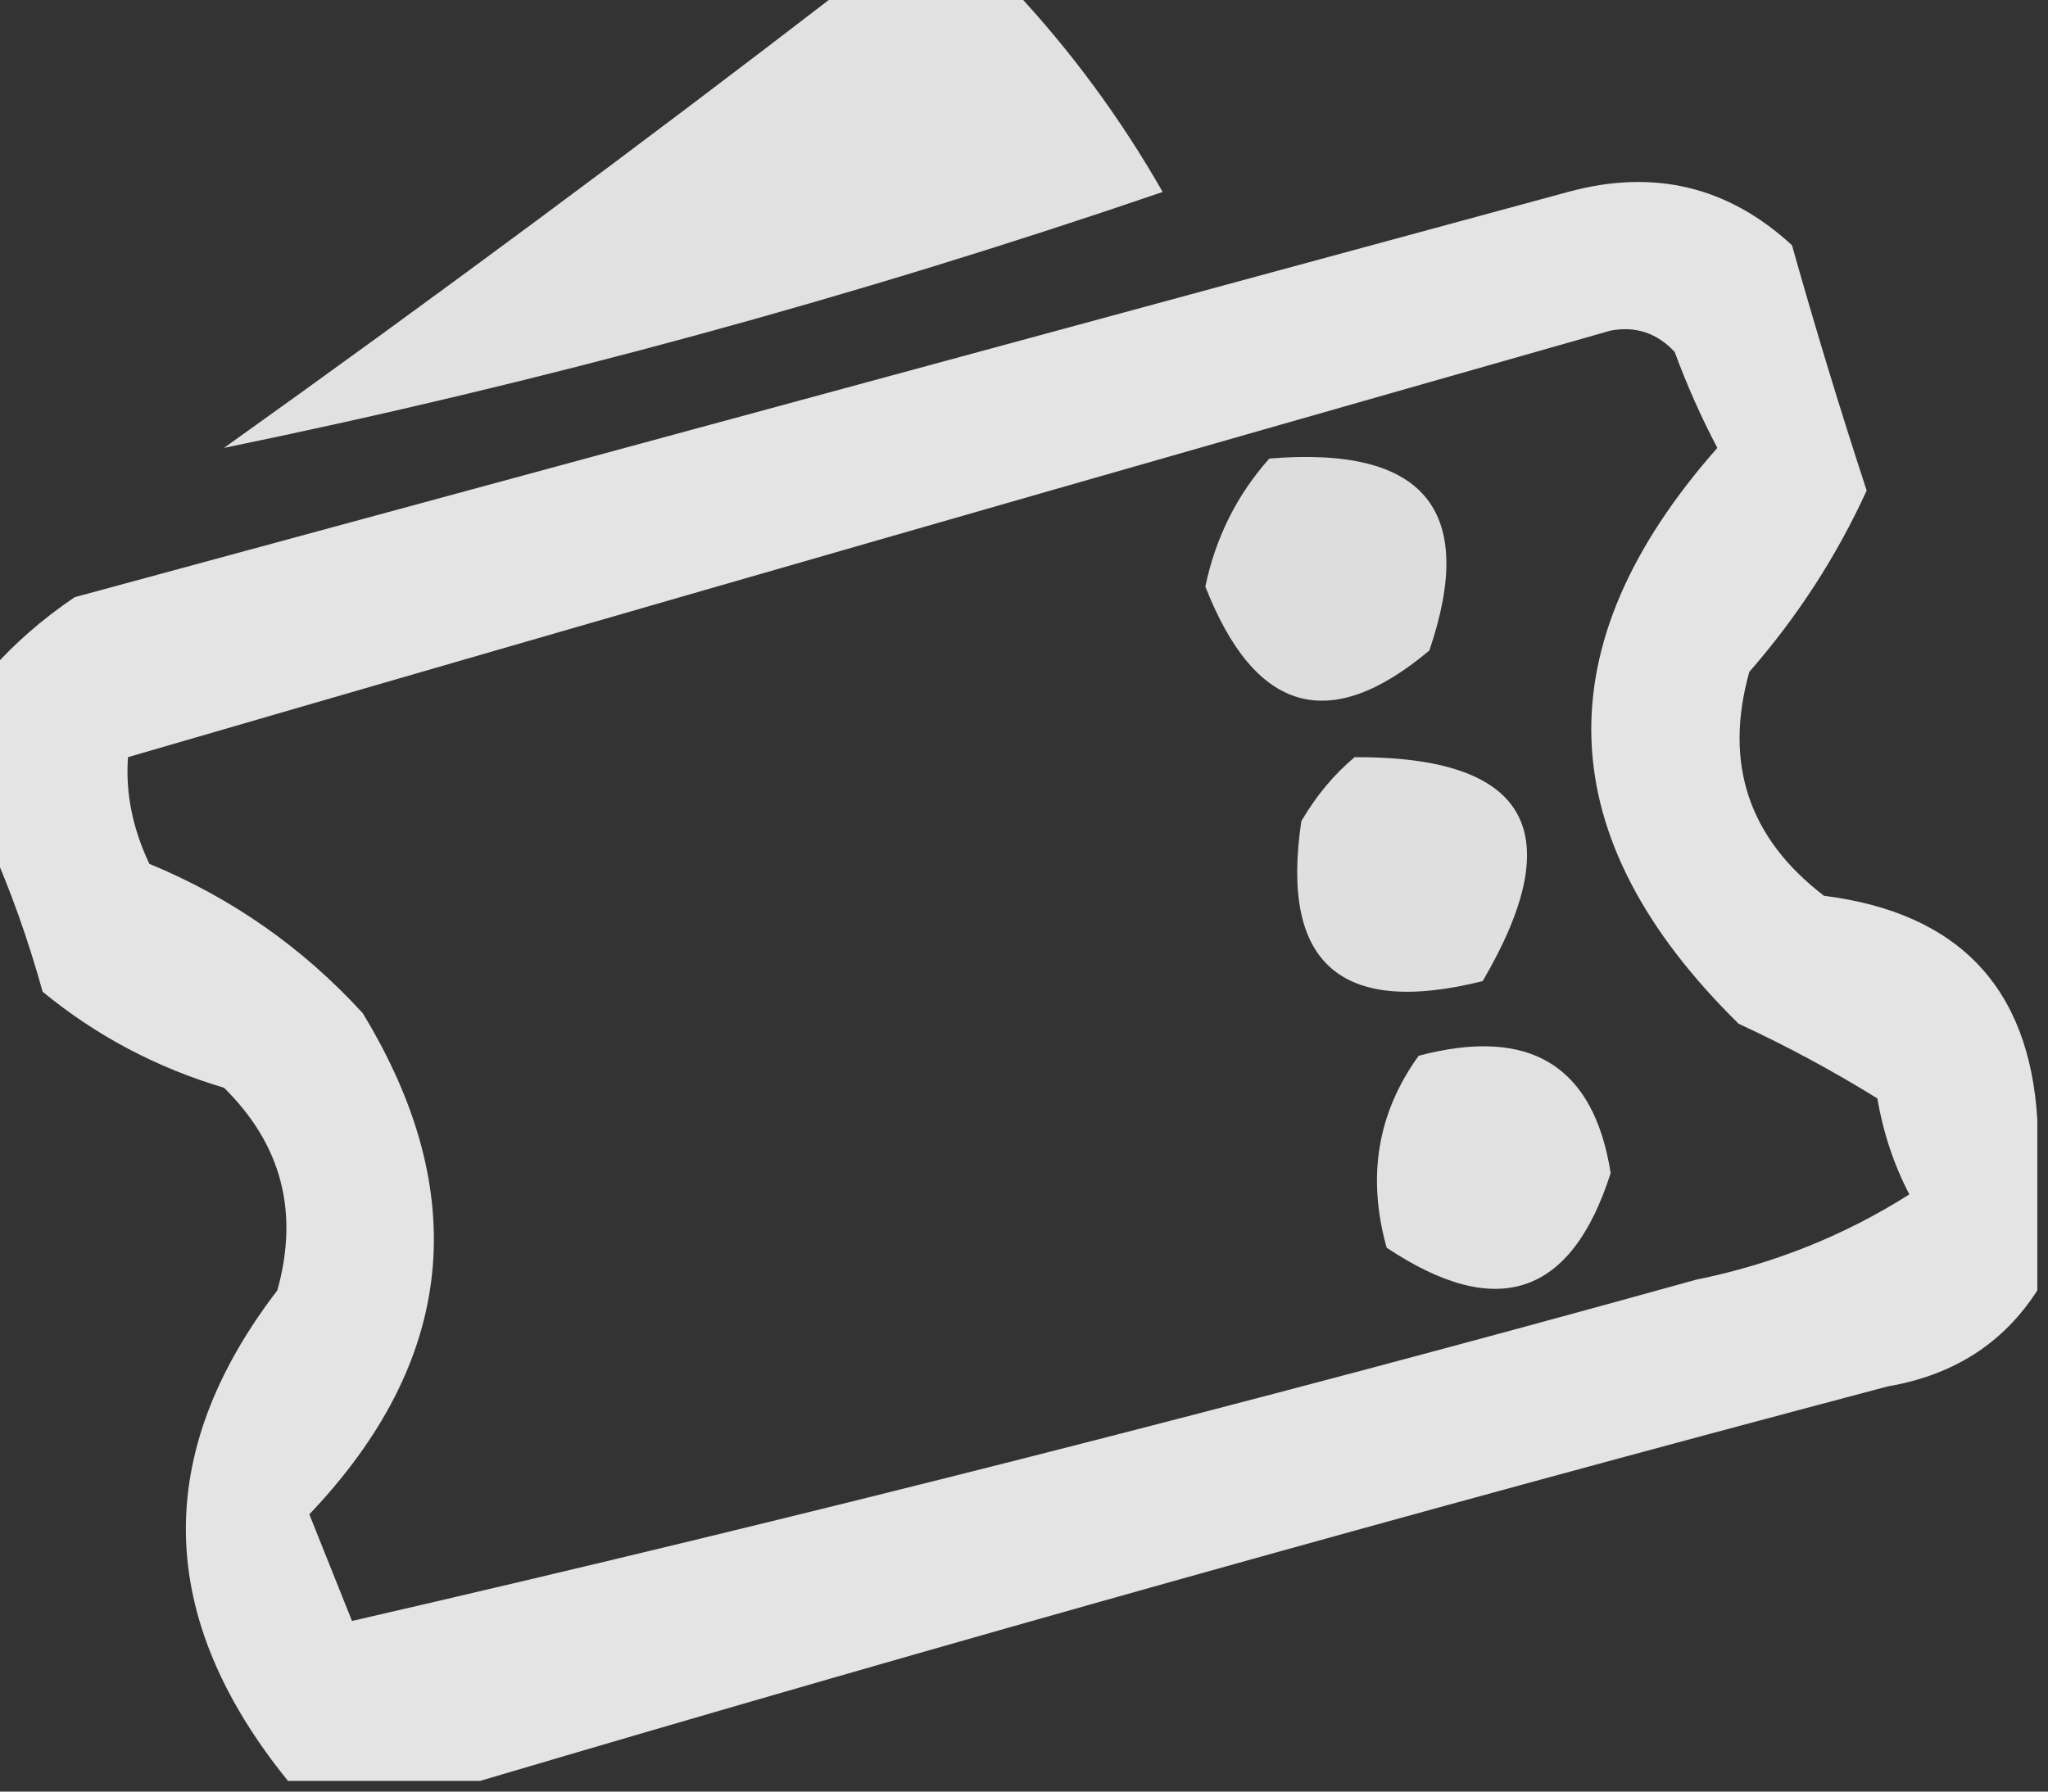 <?xml version="1.0" encoding="UTF-8"?>
<!DOCTYPE svg PUBLIC "-//W3C//DTD SVG 1.1//EN" "http://www.w3.org/Graphics/SVG/1.1/DTD/svg11.dtd">
<svg xmlns="http://www.w3.org/2000/svg" version="1.1" width="96px" height="84px" style="shape-rendering:geometricPrecision; text-rendering:geometricPrecision; image-rendering:optimizeQuality; fill-rule:evenodd; clip-rule:evenodd" xmlns:xlink="http://www.w3.org/1999/xlink">
<rect width="100%" height="100%" fill="#333333" stroke="none"/>
<g><path style="opacity:0.855" fill="#fefffe" d="M 39.5,-0.5 C 42.167,-0.5 44.833,-0.5 47.5,-0.5C 50.19,2.37 52.523,5.537 54.5,9C 40.062,13.942 25.395,17.942 10.5,21C 20.35,13.97 30.016,6.803 39.5,-0.5 Z"/></g>
<g><path style="opacity:0.864" fill="#fefffe" d="M 95.5,52.5 C 95.5,55.167 95.5,57.833 95.5,60.5C 93.918,62.97 91.585,64.47 88.5,65C 66.294,70.881 44.294,77.048 22.5,83.5C 19.5,83.5 16.5,83.5 13.5,83.5C 7.288,75.836 7.121,68.17 13,60.5C 14.027,56.82 13.194,53.653 10.5,51C 7.344,50.063 4.511,48.563 2,46.5C 1.302,43.996 0.469,41.663 -0.5,39.5C -0.5,36.833 -0.5,34.167 -0.5,31.5C 0.64,30.199 1.973,29.032 3.5,28C 26.833,21.667 50.167,15.333 73.5,9C 77.505,7.902 81.005,8.735 84,11.5C 85.095,15.385 86.261,19.218 87.5,23C 86.091,26.082 84.258,28.915 82,31.5C 80.798,35.793 81.965,39.293 85.5,42C 91.796,42.794 95.129,46.294 95.5,52.5 Z M 75.5,15.5 C 76.675,15.281 77.675,15.614 78.5,16.5C 79.074,18.059 79.74,19.559 80.5,21C 72.301,30.287 72.634,39.287 81.5,48C 83.746,49.039 85.913,50.206 88,51.5C 88.273,53.101 88.773,54.601 89.5,56C 86.448,57.935 83.115,59.268 79.5,60C 58.537,65.824 37.537,71.157 16.5,76C 15.833,74.333 15.167,72.667 14.5,71C 21.335,63.821 22.168,55.988 17,47.5C 14.191,44.428 10.858,42.095 7,40.5C 6.212,38.835 5.878,37.169 6,35.5C 29.233,28.737 52.4,22.07 75.5,15.5 Z"/></g>
<g><path style="opacity:0.83" fill="#fefffe" d="M 59.5,21.5 C 66.751,20.899 69.251,23.899 67,30.5C 62.32,34.434 58.82,33.434 56.5,27.5C 56.984,25.199 57.984,23.199 59.5,21.5 Z"/></g>
<g><path style="opacity:0.841" fill="#fefffe" d="M 63.5,35.5 C 71.619,35.469 73.619,38.969 69.5,46C 62.837,47.666 60.004,45.166 61,38.5C 61.698,37.309 62.531,36.309 63.5,35.5 Z"/></g>
<g><path style="opacity:0.851" fill="#fefffe" d="M 66.5,49.5 C 71.706,48.12 74.706,49.953 75.5,55C 73.661,60.776 70.161,61.943 65,58.5C 64.068,55.177 64.568,52.177 66.5,49.5 Z"/></g>
</svg>
